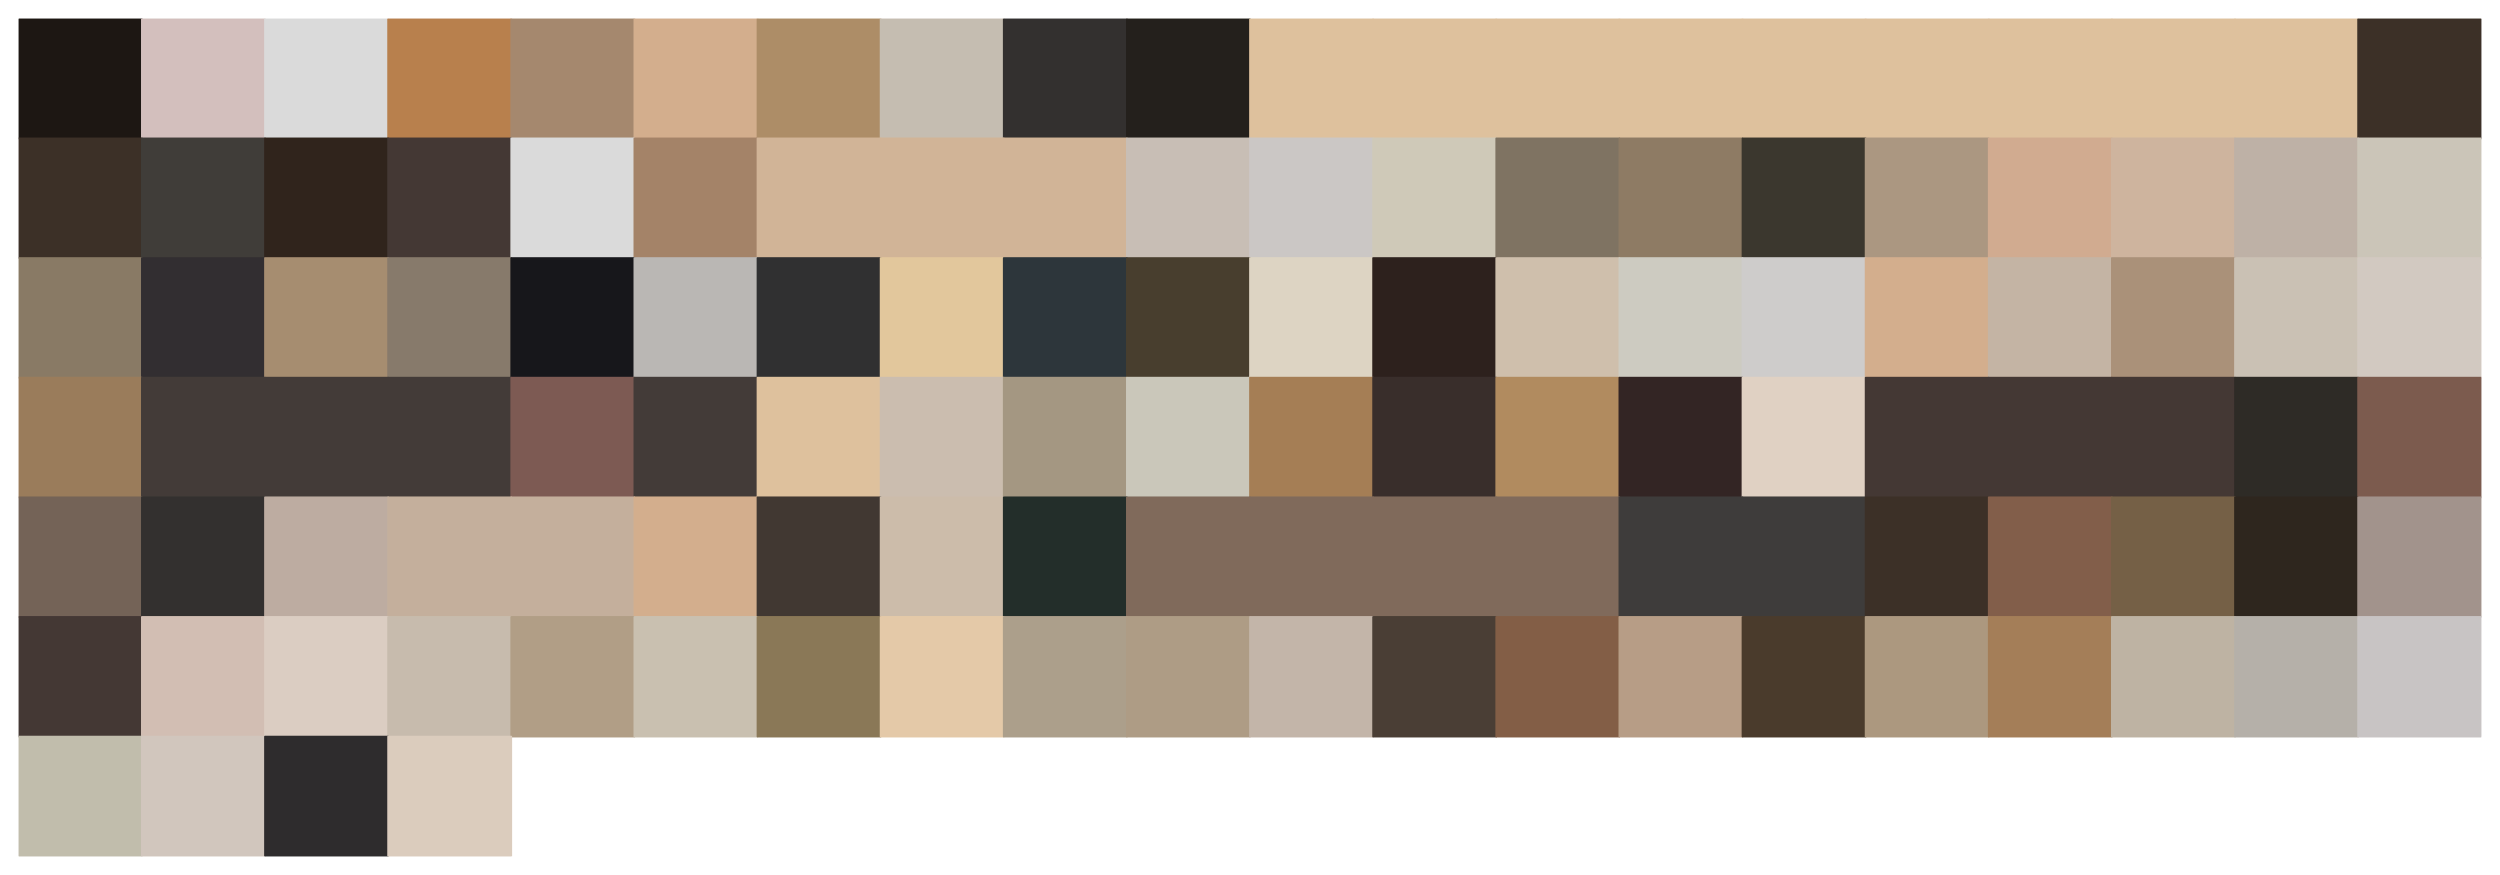 <?xml version="1.0" encoding="utf-8" standalone="no"?>
<!DOCTYPE svg PUBLIC "-//W3C//DTD SVG 1.1//EN"
  "http://www.w3.org/Graphics/SVG/1.1/DTD/svg11.dtd">
<svg xmlns:xlink="http://www.w3.org/1999/xlink" width="1440pt" height="504pt" viewBox="0 0 1440 504" xmlns="http://www.w3.org/2000/svg" version="1.1">
 <defs>
  <style type="text/css">*{stroke-linejoin: round; stroke-linecap: butt}</style>
 </defs>
 <g id="figure_1">
  <g id="patch_1">
   <path d="M 0 504 
L 1440 504 
L 1440 0 
L 0 0 
z
" style="fill: #ffffff"/>
  </g>
  <g id="axes_1">
   <g id="patch_2">
    <path d="M 10.8 79.714 
L 81.72 79.714 
L 81.72 10.8 
L 10.8 10.8 
z
" clip-path="url(#p4b95a5d5e0)" style="fill: #1d1713; stroke: #1d1713; stroke-linejoin: miter"/>
   </g>
   <g id="patch_3">
    <path d="M 81.72 79.714 
L 152.64 79.714 
L 152.64 10.8 
L 81.72 10.8 
z
" clip-path="url(#p4b95a5d5e0)" style="fill: #d3bfbd; stroke: #d3bfbd; stroke-linejoin: miter"/>
   </g>
   <g id="patch_4">
    <path d="M 152.64 79.714 
L 223.56 79.714 
L 223.56 10.8 
L 152.64 10.8 
z
" clip-path="url(#p4b95a5d5e0)" style="fill: #dadada; stroke: #dadada; stroke-linejoin: miter"/>
   </g>
   <g id="patch_5">
    <path d="M 223.56 79.714 
L 294.48 79.714 
L 294.48 10.8 
L 223.56 10.8 
z
" clip-path="url(#p4b95a5d5e0)" style="fill: #b8804d; stroke: #b8804d; stroke-linejoin: miter"/>
   </g>
   <g id="patch_6">
    <path d="M 294.48 79.714 
L 365.4 79.714 
L 365.4 10.8 
L 294.48 10.8 
z
" clip-path="url(#p4b95a5d5e0)" style="fill: #a5886e; stroke: #a5886e; stroke-linejoin: miter"/>
   </g>
   <g id="patch_7">
    <path d="M 365.4 79.714 
L 436.32 79.714 
L 436.32 10.8 
L 365.4 10.8 
z
" clip-path="url(#p4b95a5d5e0)" style="fill: #d3ae8d; stroke: #d3ae8d; stroke-linejoin: miter"/>
   </g>
   <g id="patch_8">
    <path d="M 436.32 79.714 
L 507.24 79.714 
L 507.24 10.8 
L 436.32 10.8 
z
" clip-path="url(#p4b95a5d5e0)" style="fill: #ad8d67; stroke: #ad8d67; stroke-linejoin: miter"/>
   </g>
   <g id="patch_9">
    <path d="M 507.24 79.714 
L 578.16 79.714 
L 578.16 10.8 
L 507.24 10.8 
z
" clip-path="url(#p4b95a5d5e0)" style="fill: #c5bdb1; stroke: #c5bdb1; stroke-linejoin: miter"/>
   </g>
   <g id="patch_10">
    <path d="M 578.16 79.714 
L 649.08 79.714 
L 649.08 10.8 
L 578.16 10.8 
z
" clip-path="url(#p4b95a5d5e0)" style="fill: #33302f; stroke: #33302f; stroke-linejoin: miter"/>
   </g>
   <g id="patch_11">
    <path d="M 649.08 79.714 
L 720 79.714 
L 720 10.8 
L 649.08 10.8 
z
" clip-path="url(#p4b95a5d5e0)" style="fill: #24201c; stroke: #24201c; stroke-linejoin: miter"/>
   </g>
   <g id="patch_12">
    <path d="M 720 79.714 
L 790.92 79.714 
L 790.92 10.8 
L 720 10.8 
z
" clip-path="url(#p4b95a5d5e0)" style="fill: #dec19d; stroke: #dec19d; stroke-linejoin: miter"/>
   </g>
   <g id="patch_13">
    <path d="M 790.92 79.714 
L 861.84 79.714 
L 861.84 10.8 
L 790.92 10.8 
z
" clip-path="url(#p4b95a5d5e0)" style="fill: #dec19d; stroke: #dec19d; stroke-linejoin: miter"/>
   </g>
   <g id="patch_14">
    <path d="M 861.84 79.714 
L 932.76 79.714 
L 932.76 10.8 
L 861.84 10.8 
z
" clip-path="url(#p4b95a5d5e0)" style="fill: #dec19d; stroke: #dec19d; stroke-linejoin: miter"/>
   </g>
   <g id="patch_15">
    <path d="M 932.76 79.714 
L 1003.68 79.714 
L 1003.68 10.8 
L 932.76 10.8 
z
" clip-path="url(#p4b95a5d5e0)" style="fill: #dec19d; stroke: #dec19d; stroke-linejoin: miter"/>
   </g>
   <g id="patch_16">
    <path d="M 1003.68 79.714 
L 1074.6 79.714 
L 1074.6 10.8 
L 1003.68 10.8 
z
" clip-path="url(#p4b95a5d5e0)" style="fill: #dec19d; stroke: #dec19d; stroke-linejoin: miter"/>
   </g>
   <g id="patch_17">
    <path d="M 1074.6 79.714 
L 1145.52 79.714 
L 1145.52 10.8 
L 1074.6 10.8 
z
" clip-path="url(#p4b95a5d5e0)" style="fill: #dec19d; stroke: #dec19d; stroke-linejoin: miter"/>
   </g>
   <g id="patch_18">
    <path d="M 1145.52 79.714 
L 1216.44 79.714 
L 1216.44 10.8 
L 1145.52 10.8 
z
" clip-path="url(#p4b95a5d5e0)" style="fill: #dec19d; stroke: #dec19d; stroke-linejoin: miter"/>
   </g>
   <g id="patch_19">
    <path d="M 1216.44 79.714 
L 1287.36 79.714 
L 1287.36 10.8 
L 1216.44 10.8 
z
" clip-path="url(#p4b95a5d5e0)" style="fill: #dec19d; stroke: #dec19d; stroke-linejoin: miter"/>
   </g>
   <g id="patch_20">
    <path d="M 1287.36 79.714 
L 1358.28 79.714 
L 1358.28 10.8 
L 1287.36 10.8 
z
" clip-path="url(#p4b95a5d5e0)" style="fill: #dec19d; stroke: #dec19d; stroke-linejoin: miter"/>
   </g>
   <g id="patch_21">
    <path d="M 1358.28 79.714 
L 1429.2 79.714 
L 1429.2 10.8 
L 1358.28 10.8 
z
" clip-path="url(#p4b95a5d5e0)" style="fill: #3c3027; stroke: #3c3027; stroke-linejoin: miter"/>
   </g>
   <g id="patch_22">
    <path d="M 10.8 148.629 
L 81.72 148.629 
L 81.72 79.714 
L 10.8 79.714 
z
" clip-path="url(#p4b95a5d5e0)" style="fill: #3c3027; stroke: #3c3027; stroke-linejoin: miter"/>
   </g>
   <g id="patch_23">
    <path d="M 81.72 148.629 
L 152.64 148.629 
L 152.64 79.714 
L 81.72 79.714 
z
" clip-path="url(#p4b95a5d5e0)" style="fill: #403d39; stroke: #403d39; stroke-linejoin: miter"/>
   </g>
   <g id="patch_24">
    <path d="M 152.64 148.629 
L 223.56 148.629 
L 223.56 79.714 
L 152.64 79.714 
z
" clip-path="url(#p4b95a5d5e0)" style="fill: #30241c; stroke: #30241c; stroke-linejoin: miter"/>
   </g>
   <g id="patch_25">
    <path d="M 223.56 148.629 
L 294.48 148.629 
L 294.48 79.714 
L 223.56 79.714 
z
" clip-path="url(#p4b95a5d5e0)" style="fill: #443834; stroke: #443834; stroke-linejoin: miter"/>
   </g>
   <g id="patch_26">
    <path d="M 294.48 148.629 
L 365.4 148.629 
L 365.4 79.714 
L 294.48 79.714 
z
" clip-path="url(#p4b95a5d5e0)" style="fill: #dadada; stroke: #dadada; stroke-linejoin: miter"/>
   </g>
   <g id="patch_27">
    <path d="M 365.4 148.629 
L 436.32 148.629 
L 436.32 79.714 
L 365.4 79.714 
z
" clip-path="url(#p4b95a5d5e0)" style="fill: #a48368; stroke: #a48368; stroke-linejoin: miter"/>
   </g>
   <g id="patch_28">
    <path d="M 436.32 148.629 
L 507.24 148.629 
L 507.24 79.714 
L 436.32 79.714 
z
" clip-path="url(#p4b95a5d5e0)" style="fill: #d1b497; stroke: #d1b497; stroke-linejoin: miter"/>
   </g>
   <g id="patch_29">
    <path d="M 507.24 148.629 
L 578.16 148.629 
L 578.16 79.714 
L 507.24 79.714 
z
" clip-path="url(#p4b95a5d5e0)" style="fill: #d1b497; stroke: #d1b497; stroke-linejoin: miter"/>
   </g>
   <g id="patch_30">
    <path d="M 578.16 148.629 
L 649.08 148.629 
L 649.08 79.714 
L 578.16 79.714 
z
" clip-path="url(#p4b95a5d5e0)" style="fill: #d1b497; stroke: #d1b497; stroke-linejoin: miter"/>
   </g>
   <g id="patch_31">
    <path d="M 649.08 148.629 
L 720 148.629 
L 720 79.714 
L 649.08 79.714 
z
" clip-path="url(#p4b95a5d5e0)" style="fill: #c8beb5; stroke: #c8beb5; stroke-linejoin: miter"/>
   </g>
   <g id="patch_32">
    <path d="M 720 148.629 
L 790.92 148.629 
L 790.92 79.714 
L 720 79.714 
z
" clip-path="url(#p4b95a5d5e0)" style="fill: #cbc7c5; stroke: #cbc7c5; stroke-linejoin: miter"/>
   </g>
   <g id="patch_33">
    <path d="M 790.92 148.629 
L 861.84 148.629 
L 861.84 79.714 
L 790.92 79.714 
z
" clip-path="url(#p4b95a5d5e0)" style="fill: #cfc9b8; stroke: #cfc9b8; stroke-linejoin: miter"/>
   </g>
   <g id="patch_34">
    <path d="M 861.84 148.629 
L 932.76 148.629 
L 932.76 79.714 
L 861.84 79.714 
z
" clip-path="url(#p4b95a5d5e0)" style="fill: #7f7362; stroke: #7f7362; stroke-linejoin: miter"/>
   </g>
   <g id="patch_35">
    <path d="M 932.76 148.629 
L 1003.68 148.629 
L 1003.68 79.714 
L 932.76 79.714 
z
" clip-path="url(#p4b95a5d5e0)" style="fill: #8e7b64; stroke: #8e7b64; stroke-linejoin: miter"/>
   </g>
   <g id="patch_36">
    <path d="M 1003.68 148.629 
L 1074.6 148.629 
L 1074.6 79.714 
L 1003.68 79.714 
z
" clip-path="url(#p4b95a5d5e0)" style="fill: #3b372e; stroke: #3b372e; stroke-linejoin: miter"/>
   </g>
   <g id="patch_37">
    <path d="M 1074.6 148.629 
L 1145.52 148.629 
L 1145.52 79.714 
L 1074.6 79.714 
z
" clip-path="url(#p4b95a5d5e0)" style="fill: #ab9781; stroke: #ab9781; stroke-linejoin: miter"/>
   </g>
   <g id="patch_38">
    <path d="M 1145.52 148.629 
L 1216.44 148.629 
L 1216.44 79.714 
L 1145.52 79.714 
z
" clip-path="url(#p4b95a5d5e0)" style="fill: #d1ab90; stroke: #d1ab90; stroke-linejoin: miter"/>
   </g>
   <g id="patch_39">
    <path d="M 1216.44 148.629 
L 1287.36 148.629 
L 1287.36 79.714 
L 1216.44 79.714 
z
" clip-path="url(#p4b95a5d5e0)" style="fill: #ceb49e; stroke: #ceb49e; stroke-linejoin: miter"/>
   </g>
   <g id="patch_40">
    <path d="M 1287.36 148.629 
L 1358.28 148.629 
L 1358.28 79.714 
L 1287.36 79.714 
z
" clip-path="url(#p4b95a5d5e0)" style="fill: #beb1a6; stroke: #beb1a6; stroke-linejoin: miter"/>
   </g>
   <g id="patch_41">
    <path d="M 1358.28 148.629 
L 1429.2 148.629 
L 1429.2 79.714 
L 1358.28 79.714 
z
" clip-path="url(#p4b95a5d5e0)" style="fill: #cbc5b8; stroke: #cbc5b8; stroke-linejoin: miter"/>
   </g>
   <g id="patch_42">
    <path d="M 10.8 217.543 
L 81.72 217.543 
L 81.72 148.629 
L 10.8 148.629 
z
" clip-path="url(#p4b95a5d5e0)" style="fill: #897a65; stroke: #897a65; stroke-linejoin: miter"/>
   </g>
   <g id="patch_43">
    <path d="M 81.72 217.543 
L 152.64 217.543 
L 152.64 148.629 
L 81.72 148.629 
z
" clip-path="url(#p4b95a5d5e0)" style="fill: #322e31; stroke: #322e31; stroke-linejoin: miter"/>
   </g>
   <g id="patch_44">
    <path d="M 152.64 217.543 
L 223.56 217.543 
L 223.56 148.629 
L 152.64 148.629 
z
" clip-path="url(#p4b95a5d5e0)" style="fill: #a68d70; stroke: #a68d70; stroke-linejoin: miter"/>
   </g>
   <g id="patch_45">
    <path d="M 223.56 217.543 
L 294.48 217.543 
L 294.48 148.629 
L 223.56 148.629 
z
" clip-path="url(#p4b95a5d5e0)" style="fill: #877a6b; stroke: #877a6b; stroke-linejoin: miter"/>
   </g>
   <g id="patch_46">
    <path d="M 294.48 217.543 
L 365.4 217.543 
L 365.4 148.629 
L 294.48 148.629 
z
" clip-path="url(#p4b95a5d5e0)" style="fill: #17171b; stroke: #17171b; stroke-linejoin: miter"/>
   </g>
   <g id="patch_47">
    <path d="M 365.4 217.543 
L 436.32 217.543 
L 436.32 148.629 
L 365.4 148.629 
z
" clip-path="url(#p4b95a5d5e0)" style="fill: #bab7b4; stroke: #bab7b4; stroke-linejoin: miter"/>
   </g>
   <g id="patch_48">
    <path d="M 436.32 217.543 
L 507.24 217.543 
L 507.24 148.629 
L 436.32 148.629 
z
" clip-path="url(#p4b95a5d5e0)" style="fill: #303031; stroke: #303031; stroke-linejoin: miter"/>
   </g>
   <g id="patch_49">
    <path d="M 507.24 217.543 
L 578.16 217.543 
L 578.16 148.629 
L 507.24 148.629 
z
" clip-path="url(#p4b95a5d5e0)" style="fill: #e2c79c; stroke: #e2c79c; stroke-linejoin: miter"/>
   </g>
   <g id="patch_50">
    <path d="M 578.16 217.543 
L 649.08 217.543 
L 649.08 148.629 
L 578.16 148.629 
z
" clip-path="url(#p4b95a5d5e0)" style="fill: #2d363b; stroke: #2d363b; stroke-linejoin: miter"/>
   </g>
   <g id="patch_51">
    <path d="M 649.08 217.543 
L 720 217.543 
L 720 148.629 
L 649.08 148.629 
z
" clip-path="url(#p4b95a5d5e0)" style="fill: #483e2e; stroke: #483e2e; stroke-linejoin: miter"/>
   </g>
   <g id="patch_52">
    <path d="M 720 217.543 
L 790.92 217.543 
L 790.92 148.629 
L 720 148.629 
z
" clip-path="url(#p4b95a5d5e0)" style="fill: #ddd4c3; stroke: #ddd4c3; stroke-linejoin: miter"/>
   </g>
   <g id="patch_53">
    <path d="M 790.92 217.543 
L 861.84 217.543 
L 861.84 148.629 
L 790.92 148.629 
z
" clip-path="url(#p4b95a5d5e0)" style="fill: #2d211d; stroke: #2d211d; stroke-linejoin: miter"/>
   </g>
   <g id="patch_54">
    <path d="M 861.84 217.543 
L 932.76 217.543 
L 932.76 148.629 
L 861.84 148.629 
z
" clip-path="url(#p4b95a5d5e0)" style="fill: #cfbfac; stroke: #cfbfac; stroke-linejoin: miter"/>
   </g>
   <g id="patch_55">
    <path d="M 932.76 217.543 
L 1003.68 217.543 
L 1003.68 148.629 
L 932.76 148.629 
z
" clip-path="url(#p4b95a5d5e0)" style="fill: #cdcbc1; stroke: #cdcbc1; stroke-linejoin: miter"/>
   </g>
   <g id="patch_56">
    <path d="M 1003.68 217.543 
L 1074.6 217.543 
L 1074.6 148.629 
L 1003.68 148.629 
z
" clip-path="url(#p4b95a5d5e0)" style="fill: #cecccb; stroke: #cecccb; stroke-linejoin: miter"/>
   </g>
   <g id="patch_57">
    <path d="M 1074.6 217.543 
L 1145.52 217.543 
L 1145.52 148.629 
L 1074.6 148.629 
z
" clip-path="url(#p4b95a5d5e0)" style="fill: #d3ae8d; stroke: #d3ae8d; stroke-linejoin: miter"/>
   </g>
   <g id="patch_58">
    <path d="M 1145.52 217.543 
L 1216.44 217.543 
L 1216.44 148.629 
L 1145.52 148.629 
z
" clip-path="url(#p4b95a5d5e0)" style="fill: #c4b4a4; stroke: #c4b4a4; stroke-linejoin: miter"/>
   </g>
   <g id="patch_59">
    <path d="M 1216.44 217.543 
L 1287.36 217.543 
L 1287.36 148.629 
L 1216.44 148.629 
z
" clip-path="url(#p4b95a5d5e0)" style="fill: #aa9179; stroke: #aa9179; stroke-linejoin: miter"/>
   </g>
   <g id="patch_60">
    <path d="M 1287.36 217.543 
L 1358.28 217.543 
L 1358.28 148.629 
L 1287.36 148.629 
z
" clip-path="url(#p4b95a5d5e0)" style="fill: #cac1b4; stroke: #cac1b4; stroke-linejoin: miter"/>
   </g>
   <g id="patch_61">
    <path d="M 1358.28 217.543 
L 1429.2 217.543 
L 1429.2 148.629 
L 1358.28 148.629 
z
" clip-path="url(#p4b95a5d5e0)" style="fill: #d2c9c1; stroke: #d2c9c1; stroke-linejoin: miter"/>
   </g>
   <g id="patch_62">
    <path d="M 10.8 286.457 
L 81.72 286.457 
L 81.72 217.543 
L 10.8 217.543 
z
" clip-path="url(#p4b95a5d5e0)" style="fill: #9a7c5b; stroke: #9a7c5b; stroke-linejoin: miter"/>
   </g>
   <g id="patch_63">
    <path d="M 81.72 286.457 
L 152.64 286.457 
L 152.64 217.543 
L 81.72 217.543 
z
" clip-path="url(#p4b95a5d5e0)" style="fill: #433b38; stroke: #433b38; stroke-linejoin: miter"/>
   </g>
   <g id="patch_64">
    <path d="M 152.64 286.457 
L 223.56 286.457 
L 223.56 217.543 
L 152.64 217.543 
z
" clip-path="url(#p4b95a5d5e0)" style="fill: #433b38; stroke: #433b38; stroke-linejoin: miter"/>
   </g>
   <g id="patch_65">
    <path d="M 223.56 286.457 
L 294.48 286.457 
L 294.48 217.543 
L 223.56 217.543 
z
" clip-path="url(#p4b95a5d5e0)" style="fill: #433b38; stroke: #433b38; stroke-linejoin: miter"/>
   </g>
   <g id="patch_66">
    <path d="M 294.48 286.457 
L 365.4 286.457 
L 365.4 217.543 
L 294.48 217.543 
z
" clip-path="url(#p4b95a5d5e0)" style="fill: #7d5a53; stroke: #7d5a53; stroke-linejoin: miter"/>
   </g>
   <g id="patch_67">
    <path d="M 365.4 286.457 
L 436.32 286.457 
L 436.32 217.543 
L 365.4 217.543 
z
" clip-path="url(#p4b95a5d5e0)" style="fill: #433b38; stroke: #433b38; stroke-linejoin: miter"/>
   </g>
   <g id="patch_68">
    <path d="M 436.32 286.457 
L 507.24 286.457 
L 507.24 217.543 
L 436.32 217.543 
z
" clip-path="url(#p4b95a5d5e0)" style="fill: #dec19d; stroke: #dec19d; stroke-linejoin: miter"/>
   </g>
   <g id="patch_69">
    <path d="M 507.24 286.457 
L 578.16 286.457 
L 578.16 217.543 
L 507.24 217.543 
z
" clip-path="url(#p4b95a5d5e0)" style="fill: #cbbdaf; stroke: #cbbdaf; stroke-linejoin: miter"/>
   </g>
   <g id="patch_70">
    <path d="M 578.16 286.457 
L 649.08 286.457 
L 649.08 217.543 
L 578.16 217.543 
z
" clip-path="url(#p4b95a5d5e0)" style="fill: #a49782; stroke: #a49782; stroke-linejoin: miter"/>
   </g>
   <g id="patch_71">
    <path d="M 649.08 286.457 
L 720 286.457 
L 720 217.543 
L 649.08 217.543 
z
" clip-path="url(#p4b95a5d5e0)" style="fill: #cac7ba; stroke: #cac7ba; stroke-linejoin: miter"/>
   </g>
   <g id="patch_72">
    <path d="M 720 286.457 
L 790.92 286.457 
L 790.92 217.543 
L 720 217.543 
z
" clip-path="url(#p4b95a5d5e0)" style="fill: #a57e55; stroke: #a57e55; stroke-linejoin: miter"/>
   </g>
   <g id="patch_73">
    <path d="M 790.92 286.457 
L 861.84 286.457 
L 861.84 217.543 
L 790.92 217.543 
z
" clip-path="url(#p4b95a5d5e0)" style="fill: #392e2b; stroke: #392e2b; stroke-linejoin: miter"/>
   </g>
   <g id="patch_74">
    <path d="M 861.84 286.457 
L 932.76 286.457 
L 932.76 217.543 
L 861.84 217.543 
z
" clip-path="url(#p4b95a5d5e0)" style="fill: #b18b5f; stroke: #b18b5f; stroke-linejoin: miter"/>
   </g>
   <g id="patch_75">
    <path d="M 932.76 286.457 
L 1003.68 286.457 
L 1003.68 217.543 
L 932.76 217.543 
z
" clip-path="url(#p4b95a5d5e0)" style="fill: #332524; stroke: #332524; stroke-linejoin: miter"/>
   </g>
   <g id="patch_76">
    <path d="M 1003.68 286.457 
L 1074.6 286.457 
L 1074.6 217.543 
L 1003.68 217.543 
z
" clip-path="url(#p4b95a5d5e0)" style="fill: #e0d1c3; stroke: #e0d1c3; stroke-linejoin: miter"/>
   </g>
   <g id="patch_77">
    <path d="M 1074.6 286.457 
L 1145.52 286.457 
L 1145.52 217.543 
L 1074.6 217.543 
z
" clip-path="url(#p4b95a5d5e0)" style="fill: #443834; stroke: #443834; stroke-linejoin: miter"/>
   </g>
   <g id="patch_78">
    <path d="M 1145.52 286.457 
L 1216.44 286.457 
L 1216.44 217.543 
L 1145.52 217.543 
z
" clip-path="url(#p4b95a5d5e0)" style="fill: #443834; stroke: #443834; stroke-linejoin: miter"/>
   </g>
   <g id="patch_79">
    <path d="M 1216.44 286.457 
L 1287.36 286.457 
L 1287.36 217.543 
L 1216.44 217.543 
z
" clip-path="url(#p4b95a5d5e0)" style="fill: #443834; stroke: #443834; stroke-linejoin: miter"/>
   </g>
   <g id="patch_80">
    <path d="M 1287.36 286.457 
L 1358.28 286.457 
L 1358.28 217.543 
L 1287.36 217.543 
z
" clip-path="url(#p4b95a5d5e0)" style="fill: #2e2b26; stroke: #2e2b26; stroke-linejoin: miter"/>
   </g>
   <g id="patch_81">
    <path d="M 1358.28 286.457 
L 1429.2 286.457 
L 1429.2 217.543 
L 1358.28 217.543 
z
" clip-path="url(#p4b95a5d5e0)" style="fill: #7c5b4e; stroke: #7c5b4e; stroke-linejoin: miter"/>
   </g>
   <g id="patch_82">
    <path d="M 10.8 355.371 
L 81.72 355.371 
L 81.72 286.457 
L 10.8 286.457 
z
" clip-path="url(#p4b95a5d5e0)" style="fill: #746357; stroke: #746357; stroke-linejoin: miter"/>
   </g>
   <g id="patch_83">
    <path d="M 81.72 355.371 
L 152.64 355.371 
L 152.64 286.457 
L 81.72 286.457 
z
" clip-path="url(#p4b95a5d5e0)" style="fill: #33302f; stroke: #33302f; stroke-linejoin: miter"/>
   </g>
   <g id="patch_84">
    <path d="M 152.64 355.371 
L 223.56 355.371 
L 223.56 286.457 
L 152.64 286.457 
z
" clip-path="url(#p4b95a5d5e0)" style="fill: #bdaca1; stroke: #bdaca1; stroke-linejoin: miter"/>
   </g>
   <g id="patch_85">
    <path d="M 223.56 355.371 
L 294.48 355.371 
L 294.48 286.457 
L 223.56 286.457 
z
" clip-path="url(#p4b95a5d5e0)" style="fill: #c4af9c; stroke: #c4af9c; stroke-linejoin: miter"/>
   </g>
   <g id="patch_86">
    <path d="M 294.48 355.371 
L 365.4 355.371 
L 365.4 286.457 
L 294.48 286.457 
z
" clip-path="url(#p4b95a5d5e0)" style="fill: #c4af9c; stroke: #c4af9c; stroke-linejoin: miter"/>
   </g>
   <g id="patch_87">
    <path d="M 365.4 355.371 
L 436.32 355.371 
L 436.32 286.457 
L 365.4 286.457 
z
" clip-path="url(#p4b95a5d5e0)" style="fill: #d3ae8d; stroke: #d3ae8d; stroke-linejoin: miter"/>
   </g>
   <g id="patch_88">
    <path d="M 436.32 355.371 
L 507.24 355.371 
L 507.24 286.457 
L 436.32 286.457 
z
" clip-path="url(#p4b95a5d5e0)" style="fill: #413832; stroke: #413832; stroke-linejoin: miter"/>
   </g>
   <g id="patch_89">
    <path d="M 507.24 355.371 
L 578.16 355.371 
L 578.16 286.457 
L 507.24 286.457 
z
" clip-path="url(#p4b95a5d5e0)" style="fill: #ccbcaa; stroke: #ccbcaa; stroke-linejoin: miter"/>
   </g>
   <g id="patch_90">
    <path d="M 578.16 355.371 
L 649.08 355.371 
L 649.08 286.457 
L 578.16 286.457 
z
" clip-path="url(#p4b95a5d5e0)" style="fill: #232e2a; stroke: #232e2a; stroke-linejoin: miter"/>
   </g>
   <g id="patch_91">
    <path d="M 649.08 355.371 
L 720 355.371 
L 720 286.457 
L 649.08 286.457 
z
" clip-path="url(#p4b95a5d5e0)" style="fill: #806a5b; stroke: #806a5b; stroke-linejoin: miter"/>
   </g>
   <g id="patch_92">
    <path d="M 720 355.371 
L 790.92 355.371 
L 790.92 286.457 
L 720 286.457 
z
" clip-path="url(#p4b95a5d5e0)" style="fill: #806a5b; stroke: #806a5b; stroke-linejoin: miter"/>
   </g>
   <g id="patch_93">
    <path d="M 790.92 355.371 
L 861.84 355.371 
L 861.84 286.457 
L 790.92 286.457 
z
" clip-path="url(#p4b95a5d5e0)" style="fill: #806a5b; stroke: #806a5b; stroke-linejoin: miter"/>
   </g>
   <g id="patch_94">
    <path d="M 861.84 355.371 
L 932.76 355.371 
L 932.76 286.457 
L 861.84 286.457 
z
" clip-path="url(#p4b95a5d5e0)" style="fill: #806a5b; stroke: #806a5b; stroke-linejoin: miter"/>
   </g>
   <g id="patch_95">
    <path d="M 932.76 355.371 
L 1003.68 355.371 
L 1003.68 286.457 
L 932.76 286.457 
z
" clip-path="url(#p4b95a5d5e0)" style="fill: #3e3c3b; stroke: #3e3c3b; stroke-linejoin: miter"/>
   </g>
   <g id="patch_96">
    <path d="M 1003.68 355.371 
L 1074.6 355.371 
L 1074.6 286.457 
L 1003.68 286.457 
z
" clip-path="url(#p4b95a5d5e0)" style="fill: #3e3c3b; stroke: #3e3c3b; stroke-linejoin: miter"/>
   </g>
   <g id="patch_97">
    <path d="M 1074.6 355.371 
L 1145.52 355.371 
L 1145.52 286.457 
L 1074.6 286.457 
z
" clip-path="url(#p4b95a5d5e0)" style="fill: #3c3027; stroke: #3c3027; stroke-linejoin: miter"/>
   </g>
   <g id="patch_98">
    <path d="M 1145.52 355.371 
L 1216.44 355.371 
L 1216.44 286.457 
L 1145.52 286.457 
z
" clip-path="url(#p4b95a5d5e0)" style="fill: #825e4a; stroke: #825e4a; stroke-linejoin: miter"/>
   </g>
   <g id="patch_99">
    <path d="M 1216.44 355.371 
L 1287.36 355.371 
L 1287.36 286.457 
L 1216.44 286.457 
z
" clip-path="url(#p4b95a5d5e0)" style="fill: #756046; stroke: #756046; stroke-linejoin: miter"/>
   </g>
   <g id="patch_100">
    <path d="M 1287.36 355.371 
L 1358.28 355.371 
L 1358.28 286.457 
L 1287.36 286.457 
z
" clip-path="url(#p4b95a5d5e0)" style="fill: #2e261e; stroke: #2e261e; stroke-linejoin: miter"/>
   </g>
   <g id="patch_101">
    <path d="M 1358.28 355.371 
L 1429.2 355.371 
L 1429.2 286.457 
L 1358.28 286.457 
z
" clip-path="url(#p4b95a5d5e0)" style="fill: #a2938c; stroke: #a2938c; stroke-linejoin: miter"/>
   </g>
   <g id="patch_102">
    <path d="M 10.8 424.286 
L 81.72 424.286 
L 81.72 355.371 
L 10.8 355.371 
z
" clip-path="url(#p4b95a5d5e0)" style="fill: #443834; stroke: #443834; stroke-linejoin: miter"/>
   </g>
   <g id="patch_103">
    <path d="M 81.72 424.286 
L 152.64 424.286 
L 152.64 355.371 
L 81.72 355.371 
z
" clip-path="url(#p4b95a5d5e0)" style="fill: #d2beb3; stroke: #d2beb3; stroke-linejoin: miter"/>
   </g>
   <g id="patch_104">
    <path d="M 152.64 424.286 
L 223.56 424.286 
L 223.56 355.371 
L 152.64 355.371 
z
" clip-path="url(#p4b95a5d5e0)" style="fill: #dbcdc2; stroke: #dbcdc2; stroke-linejoin: miter"/>
   </g>
   <g id="patch_105">
    <path d="M 223.56 424.286 
L 294.48 424.286 
L 294.48 355.371 
L 223.56 355.371 
z
" clip-path="url(#p4b95a5d5e0)" style="fill: #c7bbad; stroke: #c7bbad; stroke-linejoin: miter"/>
   </g>
   <g id="patch_106">
    <path d="M 294.48 424.286 
L 365.4 424.286 
L 365.4 355.371 
L 294.48 355.371 
z
" clip-path="url(#p4b95a5d5e0)" style="fill: #b19e86; stroke: #b19e86; stroke-linejoin: miter"/>
   </g>
   <g id="patch_107">
    <path d="M 365.4 424.286 
L 436.32 424.286 
L 436.32 355.371 
L 365.4 355.371 
z
" clip-path="url(#p4b95a5d5e0)" style="fill: #c9c0b0; stroke: #c9c0b0; stroke-linejoin: miter"/>
   </g>
   <g id="patch_108">
    <path d="M 436.32 424.286 
L 507.24 424.286 
L 507.24 355.371 
L 436.32 355.371 
z
" clip-path="url(#p4b95a5d5e0)" style="fill: #8a7857; stroke: #8a7857; stroke-linejoin: miter"/>
   </g>
   <g id="patch_109">
    <path d="M 507.24 424.286 
L 578.16 424.286 
L 578.16 355.371 
L 507.24 355.371 
z
" clip-path="url(#p4b95a5d5e0)" style="fill: #e4c9a8; stroke: #e4c9a8; stroke-linejoin: miter"/>
   </g>
   <g id="patch_110">
    <path d="M 578.16 424.286 
L 649.08 424.286 
L 649.08 355.371 
L 578.16 355.371 
z
" clip-path="url(#p4b95a5d5e0)" style="fill: #ac9f8b; stroke: #ac9f8b; stroke-linejoin: miter"/>
   </g>
   <g id="patch_111">
    <path d="M 649.08 424.286 
L 720 424.286 
L 720 355.371 
L 649.08 355.371 
z
" clip-path="url(#p4b95a5d5e0)" style="fill: #ae9c85; stroke: #ae9c85; stroke-linejoin: miter"/>
   </g>
   <g id="patch_112">
    <path d="M 720 424.286 
L 790.92 424.286 
L 790.92 355.371 
L 720 355.371 
z
" clip-path="url(#p4b95a5d5e0)" style="fill: #c3b5a9; stroke: #c3b5a9; stroke-linejoin: miter"/>
   </g>
   <g id="patch_113">
    <path d="M 790.92 424.286 
L 861.84 424.286 
L 861.84 355.371 
L 790.92 355.371 
z
" clip-path="url(#p4b95a5d5e0)" style="fill: #4a3e35; stroke: #4a3e35; stroke-linejoin: miter"/>
   </g>
   <g id="patch_114">
    <path d="M 861.84 424.286 
L 932.76 424.286 
L 932.76 355.371 
L 861.84 355.371 
z
" clip-path="url(#p4b95a5d5e0)" style="fill: #835e46; stroke: #835e46; stroke-linejoin: miter"/>
   </g>
   <g id="patch_115">
    <path d="M 932.76 424.286 
L 1003.68 424.286 
L 1003.68 355.371 
L 932.76 355.371 
z
" clip-path="url(#p4b95a5d5e0)" style="fill: #b79d86; stroke: #b79d86; stroke-linejoin: miter"/>
   </g>
   <g id="patch_116">
    <path d="M 1003.68 424.286 
L 1074.6 424.286 
L 1074.6 355.371 
L 1003.68 355.371 
z
" clip-path="url(#p4b95a5d5e0)" style="fill: #4a3b2c; stroke: #4a3b2c; stroke-linejoin: miter"/>
   </g>
   <g id="patch_117">
    <path d="M 1074.6 424.286 
L 1145.52 424.286 
L 1145.52 355.371 
L 1074.6 355.371 
z
" clip-path="url(#p4b95a5d5e0)" style="fill: #ac987f; stroke: #ac987f; stroke-linejoin: miter"/>
   </g>
   <g id="patch_118">
    <path d="M 1145.52 424.286 
L 1216.44 424.286 
L 1216.44 355.371 
L 1145.52 355.371 
z
" clip-path="url(#p4b95a5d5e0)" style="fill: #a47e58; stroke: #a47e58; stroke-linejoin: miter"/>
   </g>
   <g id="patch_119">
    <path d="M 1216.44 424.286 
L 1287.36 424.286 
L 1287.36 355.371 
L 1216.44 355.371 
z
" clip-path="url(#p4b95a5d5e0)" style="fill: #beb3a3; stroke: #beb3a3; stroke-linejoin: miter"/>
   </g>
   <g id="patch_120">
    <path d="M 1287.36 424.286 
L 1358.28 424.286 
L 1358.28 355.371 
L 1287.36 355.371 
z
" clip-path="url(#p4b95a5d5e0)" style="fill: #b5b0a9; stroke: #b5b0a9; stroke-linejoin: miter"/>
   </g>
   <g id="patch_121">
    <path d="M 1358.28 424.286 
L 1429.2 424.286 
L 1429.2 355.371 
L 1358.28 355.371 
z
" clip-path="url(#p4b95a5d5e0)" style="fill: #c8c4c4; stroke: #c8c4c4; stroke-linejoin: miter"/>
   </g>
   <g id="patch_122">
    <path d="M 10.8 493.2 
L 81.72 493.2 
L 81.72 424.286 
L 10.8 424.286 
z
" clip-path="url(#p4b95a5d5e0)" style="fill: #c1bdac; stroke: #c1bdac; stroke-linejoin: miter"/>
   </g>
   <g id="patch_123">
    <path d="M 81.72 493.2 
L 152.64 493.2 
L 152.64 424.286 
L 81.72 424.286 
z
" clip-path="url(#p4b95a5d5e0)" style="fill: #d1c6bd; stroke: #d1c6bd; stroke-linejoin: miter"/>
   </g>
   <g id="patch_124">
    <path d="M 152.64 493.2 
L 223.56 493.2 
L 223.56 424.286 
L 152.64 424.286 
z
" clip-path="url(#p4b95a5d5e0)" style="fill: #2e2c2d; stroke: #2e2c2d; stroke-linejoin: miter"/>
   </g>
   <g id="patch_125">
    <path d="M 223.56 493.2 
L 294.48 493.2 
L 294.48 424.286 
L 223.56 424.286 
z
" clip-path="url(#p4b95a5d5e0)" style="fill: #dbccbd; stroke: #dbccbd; stroke-linejoin: miter"/>
   </g>
  </g>
 </g>
 <defs>
  <clipPath id="p4b95a5d5e0">
   <rect x="10.8" y="10.8" width="1418.4" height="482.4"/>
  </clipPath>
 </defs>
</svg>
